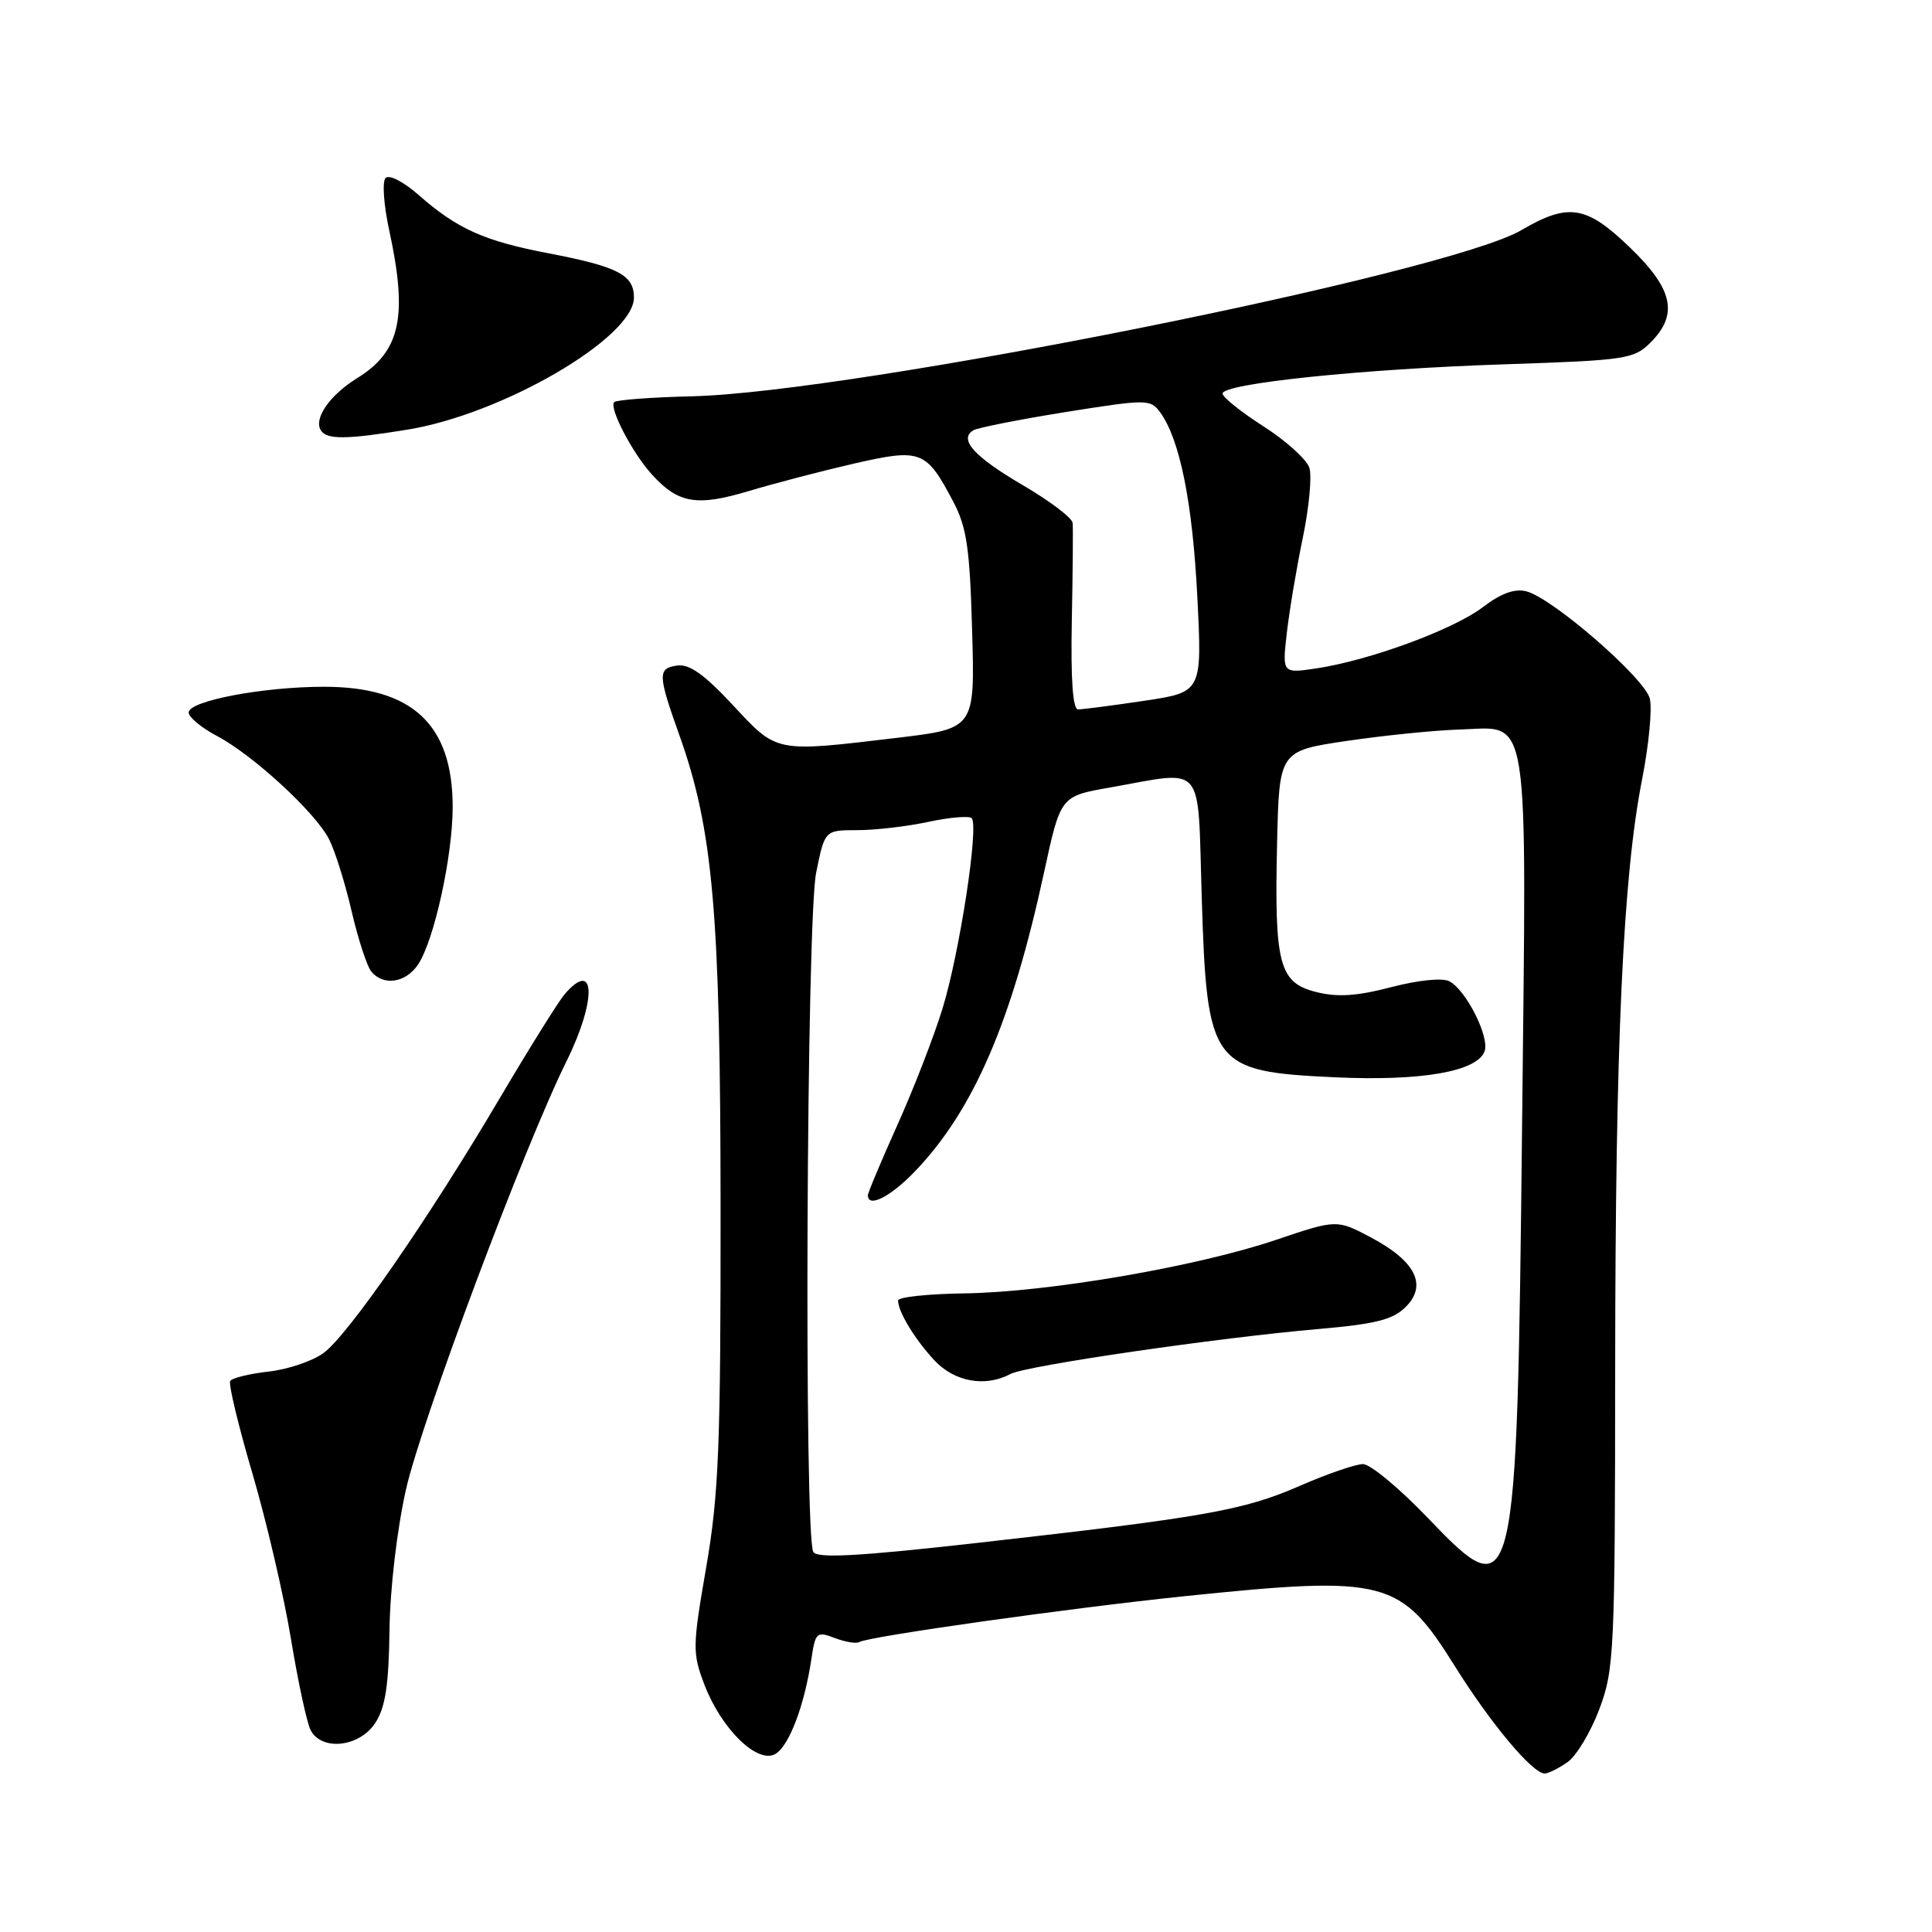 <?xml version="1.0" encoding="UTF-8" standalone="no"?>
<!DOCTYPE svg PUBLIC "-//W3C//DTD SVG 1.1//EN" "http://www.w3.org/Graphics/SVG/1.1/DTD/svg11.dtd" >
<svg xmlns="http://www.w3.org/2000/svg" xmlns:xlink="http://www.w3.org/1999/xlink" version="1.1" viewBox="0 0 256 256">
 <g >
 <path fill="currentColor"
d=" M 207.71 233.49 C 208.89 232.66 210.79 229.49 211.93 226.45 C 213.89 221.21 214.00 218.89 214.02 181.21 C 214.04 138.14 215.05 116.13 217.59 103.25 C 218.48 98.71 218.94 93.91 218.61 92.57 C 217.92 89.84 205.71 79.23 202.24 78.35 C 200.70 77.96 198.87 78.63 196.47 80.46 C 192.58 83.42 181.50 87.50 174.46 88.56 C 169.90 89.24 169.90 89.24 170.51 83.87 C 170.85 80.92 171.80 75.24 172.63 71.25 C 173.46 67.26 173.85 63.10 173.50 61.99 C 173.14 60.88 170.41 58.41 167.43 56.50 C 164.44 54.59 162.00 52.63 162.00 52.15 C 162.00 50.81 180.62 48.88 199.44 48.27 C 215.43 47.74 216.51 47.58 218.69 45.40 C 222.43 41.67 221.71 38.32 216.00 32.82 C 210.20 27.22 207.84 26.84 201.60 30.49 C 191.78 36.25 113.17 52.00 91.71 52.51 C 86.32 52.64 81.68 52.99 81.39 53.28 C 80.66 54.01 83.76 59.98 86.37 62.86 C 89.87 66.72 92.31 67.14 99.24 65.06 C 102.68 64.03 108.96 62.39 113.19 61.42 C 122.03 59.40 122.72 59.66 126.29 66.43 C 128.10 69.85 128.50 72.59 128.81 83.52 C 129.19 96.54 129.19 96.54 118.84 97.77 C 102.61 99.70 103.02 99.78 97.11 93.43 C 93.33 89.37 91.34 87.95 89.72 88.19 C 87.13 88.55 87.16 89.40 89.99 97.33 C 94.49 109.92 95.46 120.94 95.48 160.00 C 95.50 191.55 95.24 198.01 93.58 207.65 C 91.75 218.23 91.74 219.03 93.34 223.23 C 95.61 229.16 100.44 233.84 102.79 232.38 C 104.60 231.25 106.60 225.94 107.52 219.79 C 108.04 216.29 108.22 216.13 110.62 217.05 C 112.02 217.58 113.48 217.82 113.87 217.58 C 115.07 216.84 141.88 213.06 157.00 211.50 C 183.69 208.75 185.56 209.23 192.79 220.80 C 197.55 228.41 203.07 235.00 204.68 235.00 C 205.16 235.00 206.52 234.32 207.71 233.49 Z  M 49.72 228.31 C 51.06 226.26 51.51 223.35 51.61 216.06 C 51.68 210.48 52.60 202.69 53.80 197.34 C 55.86 188.24 69.48 151.89 75.08 140.59 C 79.08 132.49 78.92 126.96 74.81 131.75 C 73.99 132.71 70.13 138.90 66.23 145.50 C 56.85 161.41 46.13 176.91 42.86 179.29 C 41.41 180.35 38.14 181.46 35.59 181.74 C 33.04 182.03 30.75 182.59 30.50 182.99 C 30.26 183.39 31.58 188.91 33.45 195.25 C 35.31 201.59 37.61 211.44 38.55 217.14 C 39.49 222.84 40.66 228.29 41.16 229.25 C 42.62 232.06 47.62 231.51 49.72 228.31 Z  M 55.43 127.75 C 57.54 124.53 59.97 113.46 59.98 107.00 C 60.01 96.02 54.67 91.00 42.93 91.00 C 34.85 91.00 25.00 92.87 25.00 94.41 C 25.00 95.03 26.69 96.44 28.75 97.52 C 33.52 100.04 41.75 107.61 43.59 111.18 C 44.37 112.69 45.72 116.97 46.58 120.70 C 47.45 124.43 48.63 128.05 49.20 128.74 C 50.83 130.70 53.81 130.23 55.43 127.75 Z  M 53.98 56.93 C 66.59 54.89 84.00 44.74 84.00 39.43 C 84.00 36.42 81.89 35.33 72.62 33.55 C 64.15 31.93 60.58 30.33 55.46 25.83 C 53.44 24.05 51.54 23.09 51.08 23.60 C 50.63 24.10 50.85 27.20 51.57 30.50 C 54.06 41.97 53.07 46.56 47.32 50.11 C 43.70 52.35 41.54 55.45 42.51 57.02 C 43.28 58.27 45.89 58.25 53.98 56.93 Z  M 189.18 201.12 C 185.43 197.20 181.57 194.00 180.60 194.00 C 179.63 194.00 175.83 195.31 172.17 196.91 C 164.76 200.14 159.62 201.05 129.34 204.46 C 113.83 206.21 108.31 206.51 107.77 205.65 C 106.52 203.70 106.86 122.02 108.14 115.67 C 109.28 110.00 109.28 110.00 113.59 110.00 C 115.96 110.00 120.20 109.51 123.02 108.90 C 125.83 108.30 128.41 108.08 128.75 108.41 C 129.74 109.41 127.15 126.29 124.88 133.67 C 123.72 137.43 121.02 144.38 118.88 149.13 C 116.75 153.88 115.00 158.04 115.00 158.38 C 115.00 160.10 117.99 158.59 121.20 155.25 C 128.99 147.14 134.06 135.41 138.35 115.56 C 140.53 105.50 140.53 105.50 147.02 104.36 C 159.83 102.10 158.67 100.73 159.23 118.75 C 159.93 141.26 160.47 141.98 176.94 142.75 C 188.32 143.27 195.68 142.00 196.71 139.32 C 197.42 137.46 194.30 131.23 192.06 130.03 C 191.14 129.54 187.98 129.86 184.35 130.80 C 179.80 131.99 177.23 132.16 174.41 131.45 C 169.49 130.22 168.85 127.81 169.22 111.74 C 169.50 99.50 169.50 99.50 178.50 98.17 C 183.45 97.44 190.12 96.77 193.33 96.67 C 202.85 96.39 202.28 92.83 201.68 149.50 C 201.00 212.46 200.81 213.26 189.18 201.12 Z  M 133.89 182.06 C 135.95 180.96 161.38 177.25 174.83 176.09 C 182.29 175.44 184.58 174.86 186.26 173.18 C 189.16 170.29 187.58 167.12 181.68 163.98 C 177.13 161.57 177.13 161.57 169.04 164.30 C 158.54 167.85 138.82 171.23 127.75 171.38 C 122.94 171.45 119.00 171.87 119.00 172.32 C 119.00 173.81 121.22 177.47 123.81 180.25 C 126.48 183.11 130.55 183.84 133.89 182.06 Z  M 142.02 82.25 C 142.15 75.79 142.20 69.96 142.13 69.29 C 142.06 68.62 139.09 66.37 135.53 64.29 C 129.08 60.51 127.01 58.23 128.96 57.02 C 129.53 56.68 135.03 55.59 141.19 54.60 C 152.01 52.88 152.44 52.88 153.73 54.64 C 156.33 58.20 158.02 66.58 158.65 79.06 C 159.29 91.71 159.29 91.71 151.61 92.86 C 147.38 93.49 143.44 94.00 142.85 94.00 C 142.15 94.00 141.87 90.04 142.02 82.25 Z "/>
</g>
</svg>